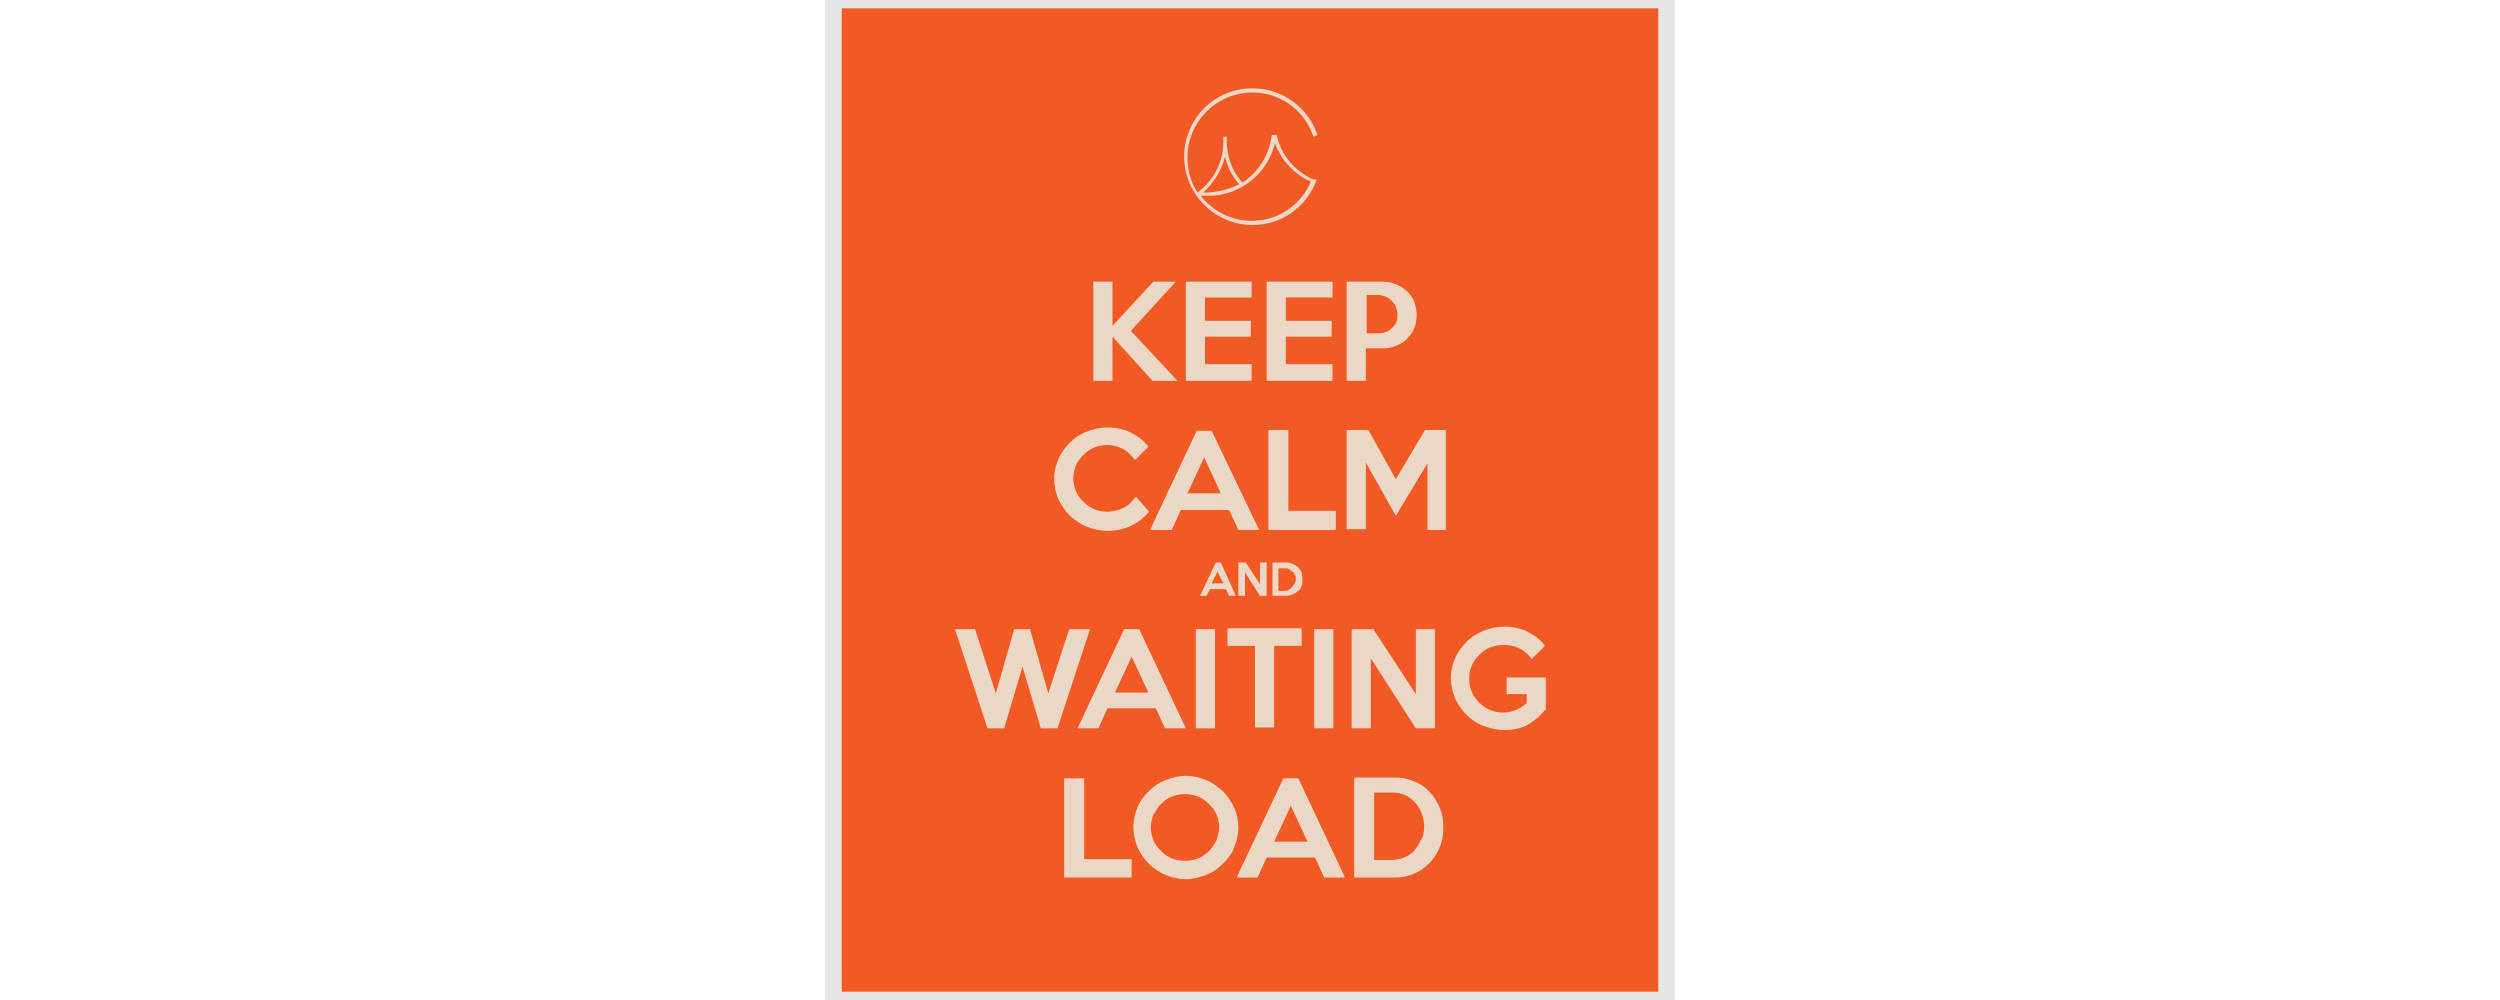 <svg version="1.1" id="GIFloading" xmlns="http://www.w3.org/2000/svg" xmlns:xlink="http://www.w3.org/1999/xlink" x="0px" y="0px"
     viewBox="0 0 300 120" style="enable-background:new 0 0 300 120;" xml:space="preserve">
<style type="text/css">
    .st0{fill:#F15A24;stroke:#E6E6E6;stroke-width:2;stroke-miterlimit:10;}
    .st1{fill:#EAD7C5;}
</style>
<rect x="100" class="st0" width="100" height="120"/>
<g>
    <g>
        <path class="st1" d="M141.3,45.7h-3l-4.8-5.3v5.3h-2.3V33.8h2.3v5.3l4.9-5.3h2.7l-5.4,5.9L141.3,45.7z"/>
        <path class="st1" d="M150.2,45.7h-7.9V33.8h7.9v1.9h-5.6v2.8h5.5v1.9h-5.5v3.3h5.6V45.7z"/>
        <path class="st1" d="M159.9,45.7H152V33.8h7.9v1.9h-5.6v2.8h5.5v1.9h-5.5v3.3h5.6V45.7z"/>
        <path class="st1" d="M170,37.8c0,0.6-0.1,1.1-0.3,1.6c-0.2,0.5-0.5,0.9-0.9,1.3c-0.4,0.4-0.8,0.6-1.3,0.8c-0.5,0.2-1,0.3-1.6,0.3
            h-2v3.9h-2.3V33.8h4.3c0.6,0,1.1,0.1,1.6,0.3c0.5,0.2,0.9,0.5,1.3,0.8c0.4,0.4,0.7,0.8,0.9,1.3C169.9,36.7,170,37.2,170,37.8z
             M167.7,37.7c0-0.3-0.1-0.6-0.2-0.9c-0.1-0.3-0.3-0.5-0.5-0.7c-0.2-0.2-0.4-0.4-0.7-0.5c-0.3-0.1-0.6-0.2-0.9-0.2H164V40h1.5
            c0.3,0,0.6-0.1,0.9-0.2c0.3-0.1,0.5-0.3,0.7-0.5c0.2-0.2,0.4-0.4,0.5-0.7S167.7,38,167.7,37.7z"/>
        <path class="st1" d="M137.9,61.4c-0.6,0.7-1.3,1.3-2.2,1.7c-0.8,0.4-1.8,0.6-2.8,0.6c-0.9,0-1.7-0.2-2.5-0.5
            c-0.8-0.3-1.4-0.8-2-1.3c-0.6-0.6-1-1.2-1.4-2c-0.3-0.7-0.5-1.6-0.5-2.4c0-0.9,0.2-1.7,0.5-2.4c0.3-0.7,0.8-1.4,1.4-2
            c0.6-0.6,1.2-1,2-1.3c0.8-0.3,1.6-0.5,2.5-0.5c1,0,2,0.2,2.8,0.6c0.8,0.4,1.6,1,2.1,1.7l-1.6,1.6c-0.4-0.5-0.8-1-1.4-1.3
            c-0.6-0.3-1.2-0.5-1.9-0.5c-0.6,0-1.1,0.1-1.6,0.3c-0.5,0.2-0.9,0.5-1.3,0.9c-0.4,0.4-0.7,0.8-0.9,1.3c-0.2,0.5-0.3,1-0.3,1.5
            c0,0.5,0.1,1,0.3,1.5c0.2,0.5,0.5,0.9,0.9,1.3c0.4,0.4,0.8,0.7,1.3,0.9c0.5,0.2,1,0.3,1.6,0.3c0.7,0,1.4-0.2,2-0.5
            c0.6-0.3,1-0.8,1.4-1.3L137.9,61.4z"/>
        <path class="st1" d="M151.1,63.6h-2.5l-1.1-2.4h-5.8l-1.1,2.4H138l5.6-11.9h1.8L151.1,63.6z M146.5,59.2l-2-4.3l-2,4.3H146.5z"/>
        <path class="st1" d="M160.3,63.6h-8.1V51.6h2.4v9.7h5.7V63.6z"/>
        <path class="st1" d="M173.6,63.6h-2.3v-8l-3.8,6.3l-3.6-6.4v8h-2.3V51.6h2.6l3.3,5.9l3.5-5.9h2.5V63.6z"/>
        <path class="st1" d="M130.8,75.5l-3.9,11.9h-2l-2.2-7.4l-2.2,7.4h-2l-3.9-11.9h2.4l2.5,7.7l2.2-7.7h1.9l2.2,7.7l2.5-7.7H130.8z"/>
        <path class="st1" d="M142.3,87.4h-2.5l-1.1-2.4h-5.8l-1.1,2.4h-2.5l5.6-11.9h1.8L142.3,87.4z M137.8,83.1l-2-4.3l-2,4.3H137.8z"/>
        <path class="st1" d="M145.8,87.4h-2.3V75.5h2.3V87.4z"/>
        <path class="st1" d="M156.2,77.5h-3.3v9.8h-2.3v-9.8h-3.3v-2.1h8.9V77.5z"/>
        <path class="st1" d="M160,87.4h-2.3V75.5h2.3V87.4z"/>
        <path class="st1" d="M172.2,87.4h-2.3l-5.4-8.4v8.4h-2.3V75.5h2.6l5.1,7.8v-7.8h2.3V87.4z"/>
        <path class="st1" d="M185.4,85.2c-0.3,0.4-0.7,0.8-1.1,1.1c-0.4,0.3-0.8,0.6-1.2,0.8c-0.4,0.2-0.9,0.3-1.3,0.4
            c-0.5,0.1-0.9,0.1-1.3,0.1c-0.9,0-1.7-0.2-2.5-0.5c-0.8-0.3-1.5-0.8-2-1.3c-0.6-0.6-1-1.2-1.4-2c-0.3-0.8-0.5-1.6-0.5-2.4
            c0-0.9,0.2-1.7,0.5-2.4c0.3-0.7,0.8-1.4,1.4-2c0.6-0.6,1.3-1,2-1.3c0.8-0.3,1.6-0.5,2.5-0.5c1,0,2,0.2,2.8,0.6
            c0.8,0.4,1.6,1,2.1,1.7l-1.6,1.6c-0.4-0.6-0.9-1-1.5-1.3c-0.6-0.3-1.2-0.4-1.9-0.4c-0.6,0-1.1,0.1-1.6,0.3s-0.9,0.5-1.3,0.9
            c-0.4,0.4-0.7,0.8-0.9,1.3c-0.2,0.5-0.3,1-0.3,1.5c0,0.6,0.1,1.1,0.3,1.6c0.2,0.5,0.5,0.9,0.9,1.3c0.4,0.4,0.8,0.7,1.3,0.9
            c0.5,0.2,1,0.3,1.6,0.3c0.5,0,1-0.1,1.5-0.3c0.5-0.2,0.9-0.5,1.3-0.8v-1.1h-2.4v-2h4.7V85.2z"/>
        <path class="st1" d="M135.8,105.3h-8.1V93.4h2.4v9.7h5.7V105.3z"/>
        <path class="st1" d="M148.6,99.3c0,0.9-0.2,1.7-0.5,2.4c-0.3,0.8-0.8,1.4-1.4,2c-0.6,0.6-1.2,1-2,1.3c-0.8,0.3-1.6,0.5-2.4,0.5
            c-0.9,0-1.7-0.2-2.4-0.5c-0.8-0.3-1.4-0.8-2-1.3c-0.6-0.6-1-1.2-1.4-2c-0.3-0.8-0.5-1.6-0.5-2.4c0-0.9,0.2-1.7,0.5-2.4
            c0.3-0.8,0.8-1.4,1.4-2s1.2-1,2-1.3c0.8-0.3,1.6-0.5,2.4-0.5c0.9,0,1.7,0.2,2.4,0.5c0.8,0.3,1.4,0.8,2,1.3c0.6,0.6,1,1.2,1.4,2
            C148.4,97.6,148.6,98.4,148.6,99.3z M146.3,99.3c0-0.5-0.1-1.1-0.3-1.5c-0.2-0.5-0.5-0.9-0.9-1.3s-0.8-0.7-1.3-0.9
            c-0.5-0.2-1-0.3-1.6-0.3c-0.6,0-1.1,0.1-1.6,0.3c-0.5,0.2-0.9,0.5-1.3,0.9s-0.6,0.8-0.9,1.3c-0.2,0.5-0.3,1-0.3,1.5
            c0,0.5,0.1,1,0.3,1.5c0.2,0.5,0.5,0.9,0.9,1.3s0.8,0.7,1.3,0.9c0.5,0.2,1,0.3,1.6,0.3c0.5,0,1.1-0.1,1.6-0.3
            c0.5-0.2,0.9-0.5,1.3-0.9s0.6-0.8,0.9-1.3C146.1,100.4,146.3,99.8,146.3,99.3z"/>
        <path class="st1" d="M161.4,105.3h-2.5l-1.1-2.4H152l-1.1,2.4h-2.5l5.6-11.9h1.8L161.4,105.3z M156.9,101l-2-4.3l-2,4.3H156.9z"/>
        <path class="st1" d="M173.2,99.3c0,0.8-0.1,1.6-0.4,2.3c-0.3,0.7-0.7,1.4-1.2,1.9c-0.5,0.5-1.1,1-1.8,1.3
            c-0.7,0.3-1.4,0.5-2.3,0.5h-5V93.3h5c0.8,0,1.6,0.2,2.3,0.5c0.7,0.3,1.3,0.7,1.8,1.3c0.5,0.5,0.9,1.2,1.2,1.9
            C173.1,97.7,173.2,98.5,173.2,99.3z M170.9,99.2c0-0.6-0.1-1.1-0.3-1.6c-0.2-0.5-0.4-0.9-0.8-1.3c-0.3-0.4-0.8-0.7-1.2-0.9
            c-0.5-0.2-1-0.3-1.7-0.3h-2v8.1h2c0.6,0,1.1-0.1,1.6-0.3c0.5-0.2,0.9-0.5,1.2-0.8c0.3-0.4,0.6-0.8,0.8-1.3
            C170.8,100.4,170.9,99.8,170.9,99.2z"/>
    </g>
    <g>
        <path class="st1" d="M148.3,71.5h-0.8l-0.4-0.8h-1.9l-0.4,0.8h-0.8l1.9-4h0.6L148.3,71.5z M146.8,70l-0.7-1.4l-0.7,1.4H146.8z"/>
        <path class="st1" d="M152,71.5h-0.8l-1.8-2.8v2.8h-0.8v-4h0.9l1.7,2.6v-2.6h0.8V71.5z"/>
        <path class="st1" d="M156.3,69.5c0,0.3,0,0.5-0.1,0.8s-0.2,0.5-0.4,0.6c-0.2,0.2-0.4,0.3-0.6,0.4c-0.2,0.1-0.5,0.2-0.8,0.2h-1.7
            v-4h1.7c0.3,0,0.5,0.1,0.8,0.2c0.2,0.1,0.4,0.2,0.6,0.4c0.2,0.2,0.3,0.4,0.4,0.6C156.2,68.9,156.3,69.2,156.3,69.5z M155.5,69.5
            c0-0.2,0-0.4-0.1-0.5s-0.1-0.3-0.3-0.4c-0.1-0.1-0.3-0.2-0.4-0.3c-0.2-0.1-0.3-0.1-0.6-0.1h-0.7v2.7h0.7c0.2,0,0.4,0,0.5-0.1
            c0.2-0.1,0.3-0.2,0.4-0.3c0.1-0.1,0.2-0.3,0.3-0.4C155.5,69.8,155.5,69.6,155.5,69.5z"/>
    </g>
</g>
<path class="st1" d="M157.5,21.5c-2.1-1-3.6-2.7-4.2-4.9c0-0.1-0.1-0.4-0.1-0.4s0,0-0.1,0c-0.1,0-0.3,0-0.5,0c0,0,0,0,0,0.1
    c-0.3,2.3-1.6,4.4-3.5,5.6c0-0.1-0.1-0.1-0.2-0.2c-1.1-1.3-1.7-3-1.7-4.9c0-0.1,0-0.2,0-0.3c0-0.1,0-0.1,0-0.1c0,0,0,0,0,0
    c0,0,0,0,0,0l-0.2,0c-0.2,0-0.2,0-0.2,0h0c0,0,0,0.1,0,0.1c0,0.1,0,0.2,0,0.3c0,0,0,0.1,0,0.2c0,2.5-1.2,4.7-3.1,6.1
    c-0.8-1.2-1.2-2.7-1.2-4.2c0-4.3,3.5-7.8,7.8-7.8c3.4,0,6.3,2.2,7.3,5.3c0,0,0,0,0,0c0,0,0.1,0,0.5-0.2c-1.1-3.3-4.2-5.6-7.8-5.6
    c-4.6,0-8.2,3.7-8.2,8.2s3.7,8.2,8.2,8.2c3.4,0,6.2-2,7.5-4.9c0,0,0,0,0,0l0.2-0.5c0,0-0.2-0.1-0.3-0.1
    C157.6,21.5,157.5,21.5,157.5,21.5z M147,18.8c0.3,1.3,0.9,2.4,1.7,3.3c-1.1,0.6-2.4,0.9-3.7,1c-0.2,0-0.4,0-0.6,0
    C145.6,22,146.6,20.5,147,18.8z M150.2,26.5c-2.5,0-4.7-1.2-6.1-3c0.2,0,0.5,0,0.9,0c3.9,0,7.1-2.7,8-6.3c0.8,2.1,2.3,3.7,4.3,4.6
    C156.1,24.6,153.4,26.5,150.2,26.5z"/>
</svg>